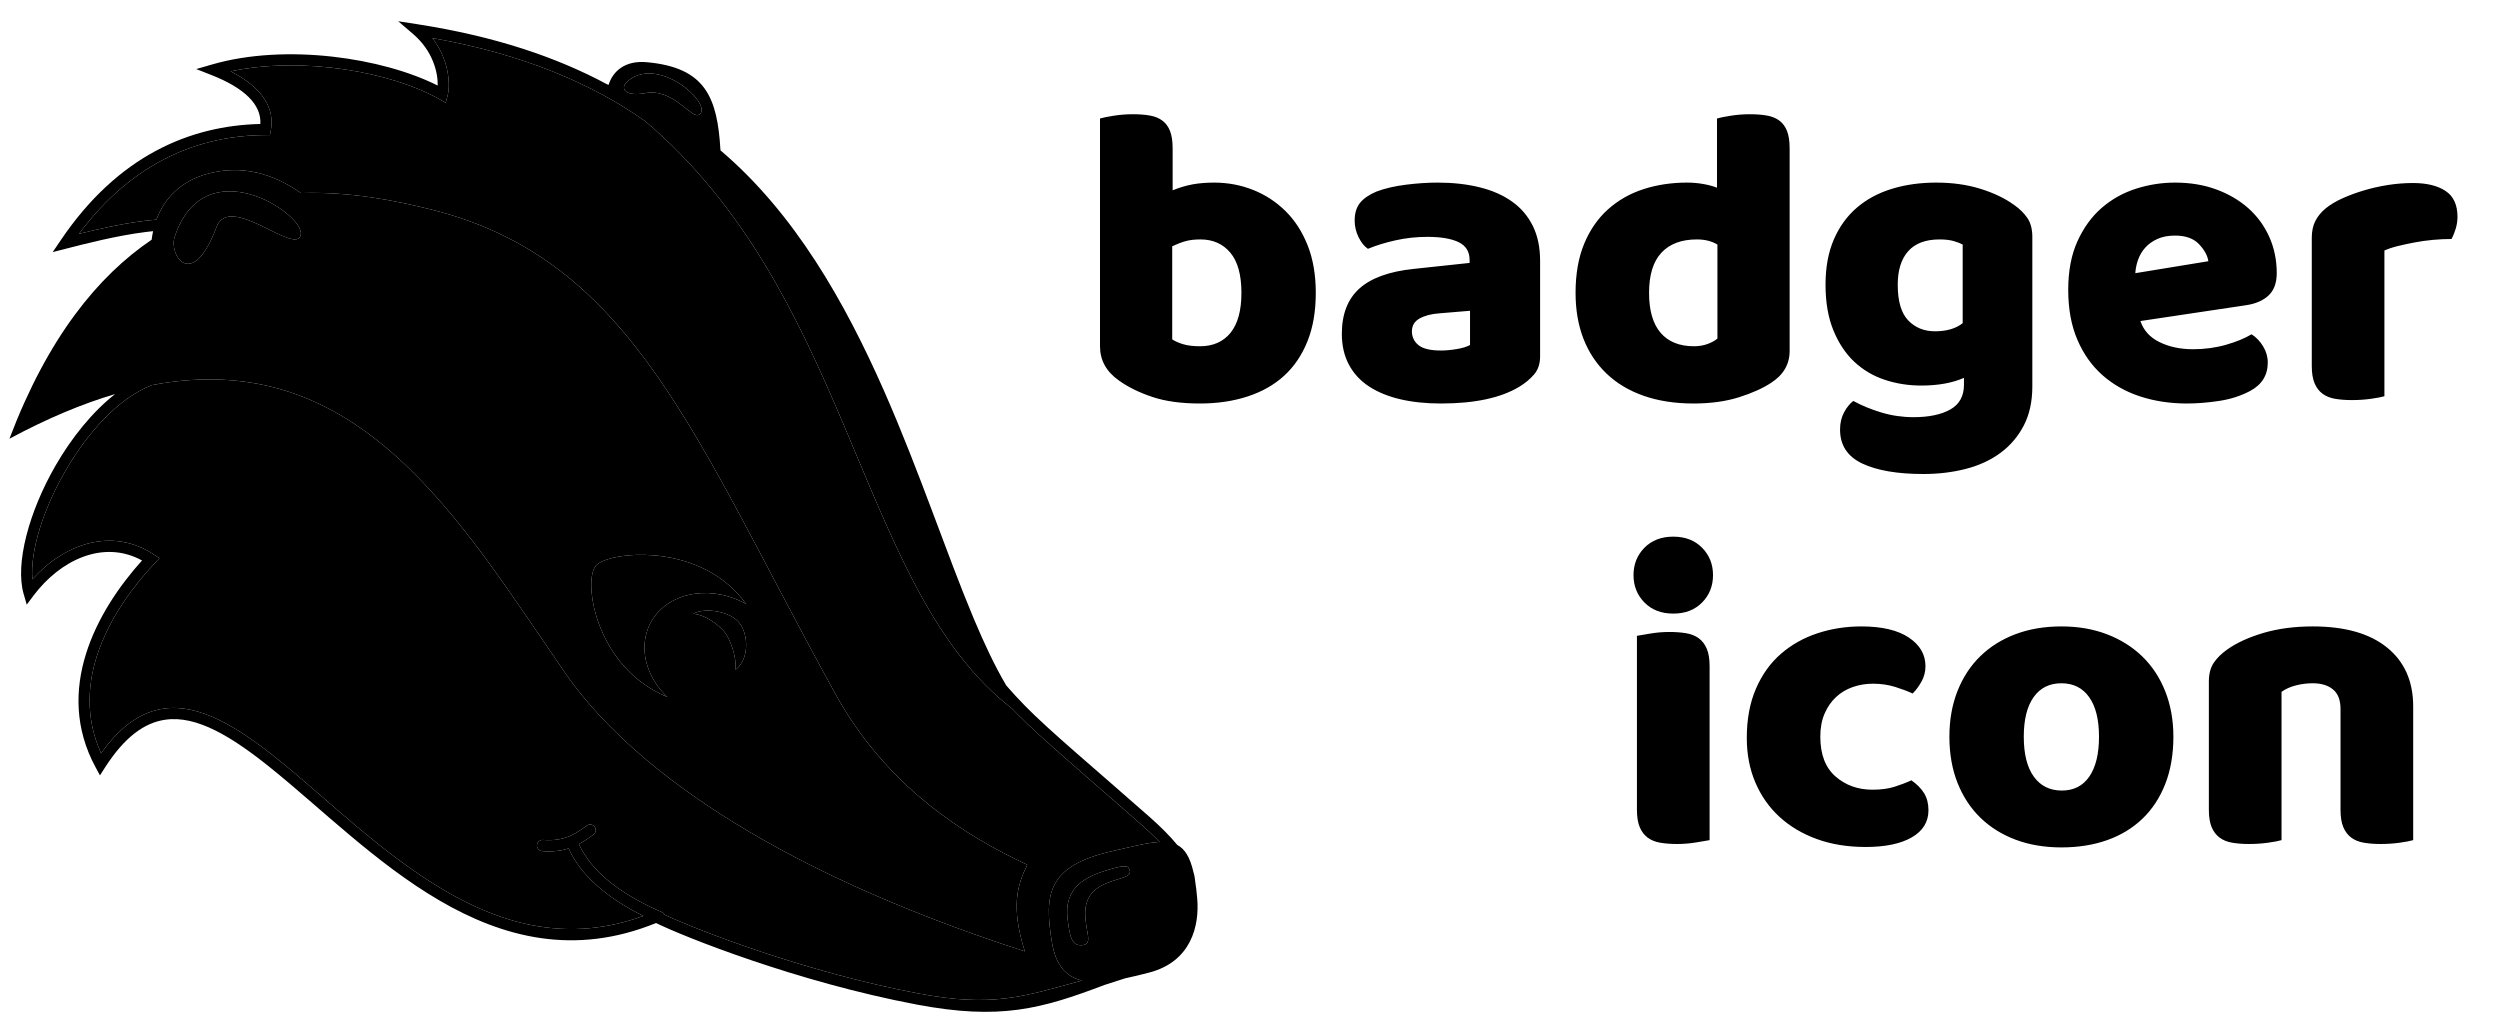 <?xml version="1.0" encoding="UTF-8" standalone="no"?>
<!DOCTYPE svg PUBLIC "-//W3C//DTD SVG 1.1//EN" "http://www.w3.org/Graphics/SVG/1.1/DTD/svg11.dtd">
<svg width="100%" height="100%" viewBox="0 0 850 348" version="1.1" xmlns="http://www.w3.org/2000/svg" xmlns:xlink="http://www.w3.org/1999/xlink" xml:space="preserve" xmlns:serif="http://www.serif.com/" style="fill-rule:evenodd;clip-rule:evenodd;stroke-linejoin:round;stroke-miterlimit:2;">
    <path class="badger" d="M374,40.291C374.969,40.001 376.518,39.686 378.649,39.347C380.78,39.008 382.959,38.839 385.186,38.839C387.317,38.839 389.23,38.984 390.925,39.275C392.62,39.565 394.048,40.146 395.21,41.018C396.373,41.889 397.244,43.076 397.825,44.577C398.406,46.078 398.697,48.04 398.697,50.461L398.697,64.698C401.118,63.729 403.418,63.051 405.598,62.664C407.777,62.277 410.174,62.083 412.789,62.083C417.438,62.083 421.844,62.906 426.009,64.553C430.174,66.199 433.854,68.596 437.05,71.744C440.246,74.891 442.764,78.79 444.604,83.439C446.444,88.087 447.365,93.463 447.365,99.564C447.365,105.859 446.42,111.356 444.532,116.053C442.643,120.75 440.004,124.649 436.614,127.748C433.224,130.847 429.084,133.196 424.193,134.794C419.302,136.392 413.903,137.191 407.995,137.191C401.602,137.191 396.179,136.44 391.724,134.939C387.269,133.438 383.491,131.573 380.392,129.346C376.131,126.343 374,122.469 374,117.724L374,40.291ZM407.995,117.724C412.45,117.724 415.912,116.198 418.382,113.148C420.852,110.097 422.086,105.569 422.086,99.564C422.086,93.463 420.827,88.911 418.309,85.908C415.791,82.906 412.401,81.405 408.14,81.405C406.203,81.405 404.532,81.598 403.128,81.986C401.724,82.373 400.198,82.954 398.552,83.729L398.552,115.399C399.617,116.077 400.9,116.634 402.402,117.07C403.903,117.506 405.767,117.724 407.995,117.724ZM488.768,62.083C493.998,62.083 498.768,62.616 503.078,63.681C507.388,64.746 511.068,66.369 514.119,68.548C517.17,70.727 519.518,73.487 521.165,76.828C522.811,80.17 523.635,84.116 523.635,88.668L523.635,121.21C523.635,123.728 522.932,125.787 521.528,127.385C520.124,128.983 518.453,130.363 516.516,131.525C510.221,135.302 501.359,137.191 489.93,137.191C484.797,137.191 480.173,136.706 476.057,135.738C471.94,134.769 468.405,133.317 465.451,131.38C462.497,129.443 460.221,126.973 458.623,123.971C457.025,120.968 456.226,117.482 456.226,113.511C456.226,106.828 458.212,101.695 462.183,98.111C466.154,94.528 472.304,92.3 480.633,91.429L499.664,89.395L499.664,88.378C499.664,85.569 498.429,83.56 495.959,82.349C493.49,81.138 489.93,80.533 485.282,80.533C481.601,80.533 478.018,80.92 474.531,81.695C471.045,82.47 467.897,83.439 465.088,84.601C463.829,83.729 462.764,82.397 461.892,80.606C461.021,78.814 460.585,76.949 460.585,75.012C460.585,72.494 461.19,70.485 462.401,68.984C463.611,67.482 465.476,66.199 467.994,65.134C470.802,64.068 474.12,63.294 477.945,62.809C481.771,62.325 485.378,62.083 488.768,62.083ZM489.93,119.176C491.577,119.176 493.393,119.007 495.378,118.668C497.364,118.329 498.841,117.869 499.809,117.288L499.809,105.666L489.349,106.537C486.638,106.731 484.41,107.312 482.667,108.281C480.923,109.249 480.052,110.702 480.052,112.639C480.052,114.576 480.802,116.15 482.303,117.361C483.805,118.571 486.347,119.176 489.93,119.176ZM535.693,99.564C535.693,93.172 536.661,87.627 538.598,82.93C540.535,78.233 543.223,74.335 546.661,71.235C550.099,68.136 554.118,65.836 558.719,64.335C563.319,62.833 568.283,62.083 573.61,62.083C575.547,62.083 577.435,62.252 579.275,62.591C581.116,62.93 582.617,63.342 583.779,63.826L583.779,40.291C584.747,40.001 586.297,39.686 588.428,39.347C590.559,39.008 592.738,38.839 594.965,38.839C597.096,38.839 599.009,38.984 600.704,39.275C602.399,39.565 603.827,40.146 604.989,41.018C606.152,41.889 607.023,43.076 607.604,44.577C608.185,46.078 608.476,48.04 608.476,50.461L608.476,119.322C608.476,123.874 606.345,127.506 602.084,130.217C599.275,132.058 595.643,133.68 591.188,135.084C586.733,136.489 581.6,137.191 575.789,137.191C569.493,137.191 563.852,136.319 558.864,134.576C553.876,132.832 549.663,130.314 546.225,127.021C542.787,123.728 540.172,119.782 538.38,115.181C536.588,110.581 535.693,105.375 535.693,99.564ZM576.951,81.405C571.721,81.405 567.702,82.906 564.893,85.908C562.084,88.911 560.68,93.463 560.68,99.564C560.68,105.569 561.988,110.097 564.603,113.148C567.217,116.198 570.995,117.724 575.934,117.724C577.677,117.724 579.251,117.457 580.656,116.925C582.06,116.392 583.149,115.787 583.924,115.109L583.924,83.148C581.987,81.986 579.663,81.405 576.951,81.405ZM658.306,62.083C663.826,62.083 668.838,62.785 673.342,64.189C677.845,65.594 681.647,67.41 684.746,69.637C686.683,70.993 688.208,72.494 689.322,74.141C690.436,75.787 690.993,77.918 690.993,80.533L690.993,131.38C690.993,136.513 690.024,140.944 688.087,144.672C686.15,148.401 683.511,151.5 680.17,153.97C676.828,156.44 672.906,158.256 668.402,159.418C663.899,160.58 659.081,161.161 653.947,161.161C645.134,161.161 638.209,159.975 633.173,157.602C628.137,155.229 625.619,151.379 625.619,146.053C625.619,143.825 626.079,141.864 626.999,140.169C627.919,138.474 628.96,137.191 630.122,136.319C632.931,137.869 636.103,139.176 639.638,140.242C643.173,141.307 646.829,141.84 650.606,141.84C655.836,141.84 660.001,140.968 663.1,139.225C666.199,137.481 667.749,134.673 667.749,130.799L667.749,128.474C663.778,130.217 658.935,131.089 653.221,131.089C648.863,131.089 644.722,130.435 640.8,129.128C636.877,127.82 633.439,125.787 630.485,123.026C627.531,120.266 625.159,116.707 623.367,112.348C621.575,107.99 620.679,102.809 620.679,96.804C620.679,90.896 621.623,85.763 623.512,81.405C625.401,77.046 628.016,73.439 631.357,70.582C634.698,67.724 638.669,65.594 643.27,64.189C647.87,62.785 652.882,62.083 658.306,62.083ZM667.313,83.148C666.635,82.761 665.642,82.373 664.335,81.986C663.027,81.598 661.405,81.405 659.468,81.405C654.722,81.405 651.163,82.736 648.79,85.4C646.417,88.063 645.231,91.865 645.231,96.804C645.231,102.421 646.417,106.465 648.79,108.934C651.163,111.404 654.19,112.639 657.87,112.639C661.841,112.639 664.988,111.719 667.313,109.879L667.313,83.148ZM743.583,137.191C737.869,137.191 732.566,136.392 727.675,134.794C722.784,133.196 718.523,130.799 714.891,127.602C711.259,124.406 708.402,120.387 706.32,115.545C704.237,110.702 703.196,105.036 703.196,98.547C703.196,92.155 704.237,86.659 706.32,82.058C708.402,77.458 711.138,73.681 714.528,70.727C717.917,67.773 721.791,65.594 726.15,64.189C730.508,62.785 734.963,62.083 739.515,62.083C744.648,62.083 749.321,62.858 753.534,64.407C757.747,65.957 761.379,68.088 764.43,70.799C767.481,73.511 769.854,76.756 771.549,80.533C773.243,84.31 774.091,88.426 774.091,92.881C774.091,96.174 773.171,98.693 771.331,100.436C769.491,102.179 766.924,103.293 763.631,103.777L727.748,109.152C728.813,112.348 730.992,114.746 734.285,116.344C737.578,117.942 741.355,118.741 745.617,118.741C749.588,118.741 753.341,118.232 756.876,117.215C760.411,116.198 763.292,115.012 765.52,113.656C767.069,114.624 768.377,115.98 769.442,117.724C770.507,119.467 771.04,121.307 771.04,123.244C771.04,127.602 769.006,130.847 764.939,132.978C761.839,134.624 758.353,135.738 754.479,136.319C750.605,136.9 746.973,137.191 743.583,137.191ZM739.515,80.097C737.191,80.097 735.181,80.485 733.486,81.259C731.791,82.034 730.411,83.027 729.346,84.238C728.28,85.448 727.481,86.804 726.949,88.305C726.416,89.806 726.101,91.332 726.004,92.881L750.847,88.814C750.556,86.877 749.491,84.94 747.651,83.003C745.81,81.066 743.099,80.097 739.515,80.097ZM810.701,134.721C809.732,135.012 808.207,135.302 806.124,135.593C804.042,135.883 801.887,136.029 799.66,136.029C797.529,136.029 795.616,135.883 793.921,135.593C792.226,135.302 790.798,134.721 789.636,133.849C788.473,132.978 787.577,131.791 786.948,130.29C786.318,128.789 786.004,126.828 786.004,124.406L786.004,80.824C786.004,78.596 786.415,76.683 787.238,75.085C788.062,73.487 789.248,72.059 790.798,70.799C792.347,69.54 794.26,68.402 796.536,67.385C798.812,66.369 801.258,65.473 803.873,64.698C806.488,63.923 809.199,63.318 812.008,62.882C814.817,62.446 817.625,62.228 820.434,62.228C825.083,62.228 828.763,63.124 831.475,64.916C834.187,66.708 835.543,69.637 835.543,73.705C835.543,75.061 835.349,76.393 834.962,77.7C834.574,79.008 834.09,80.194 833.509,81.259C831.475,81.259 829.393,81.356 827.262,81.55C825.131,81.744 823.049,82.034 821.015,82.422C818.981,82.809 817.069,83.221 815.277,83.656C813.485,84.092 811.96,84.601 810.701,85.182L810.701,134.721Z"/>
    <path class="icon" d="M555.395,195.542C555.395,191.86 556.63,188.76 559.101,186.241C561.572,183.722 564.842,182.462 568.911,182.462C572.98,182.462 576.25,183.722 578.721,186.241C581.192,188.76 582.427,191.86 582.427,195.542C582.427,199.224 581.192,202.324 578.721,204.843C576.25,207.363 572.98,208.622 568.911,208.622C564.842,208.622 561.572,207.363 559.101,204.843C556.63,202.324 555.395,199.224 555.395,195.542ZM581.264,285.649C580.199,285.843 578.624,286.109 576.541,286.448C574.458,286.787 572.351,286.957 570.219,286.957C568.088,286.957 566.174,286.811 564.478,286.521C562.783,286.23 561.354,285.649 560.191,284.777C559.028,283.905 558.132,282.718 557.502,281.216C556.873,279.714 556.558,277.752 556.558,275.33L556.558,216.179C557.624,215.986 559.198,215.719 561.281,215.38C563.364,215.041 565.472,214.871 567.603,214.871C569.735,214.871 571.648,215.017 573.344,215.307C575.039,215.598 576.468,216.179 577.631,217.051C578.794,217.923 579.69,219.11 580.32,220.612C580.95,222.114 581.264,224.076 581.264,226.498L581.264,285.649ZM636.782,232.457C634.36,232.457 632.058,232.844 629.878,233.619C627.698,234.395 625.809,235.533 624.21,237.035C622.612,238.537 621.328,240.402 620.359,242.63C619.39,244.859 618.906,247.475 618.906,250.478C618.906,256.485 620.626,260.991 624.065,263.994C627.505,266.998 631.695,268.499 636.636,268.499C639.543,268.499 642.062,268.16 644.194,267.482C646.325,266.804 648.215,266.077 649.862,265.302C651.8,266.659 653.253,268.136 654.222,269.735C655.191,271.333 655.675,273.247 655.675,275.475C655.675,279.448 653.786,282.524 650.007,284.704C646.228,286.884 640.996,287.974 634.311,287.974C628.207,287.974 622.684,287.078 617.743,285.285C612.802,283.493 608.563,280.974 605.026,277.728C601.49,274.482 598.753,270.583 596.815,266.029C594.877,261.475 593.908,256.437 593.908,250.914C593.908,244.519 594.95,238.924 597.033,234.128C599.116,229.332 601.95,225.384 605.535,222.283C609.12,219.183 613.262,216.858 617.961,215.307C622.66,213.757 627.626,212.982 632.858,212.982C639.834,212.982 645.211,214.242 648.99,216.761C652.768,219.28 654.658,222.526 654.658,226.498C654.658,228.339 654.222,230.059 653.35,231.657C652.478,233.256 651.46,234.637 650.298,235.799C648.651,235.024 646.664,234.273 644.339,233.547C642.014,232.82 639.495,232.457 636.782,232.457ZM738.951,250.478C738.951,256.485 738.031,261.838 736.19,266.537C734.349,271.237 731.757,275.185 728.414,278.382C725.072,281.579 721.075,284.002 716.424,285.649C711.774,287.296 706.59,288.119 700.874,288.119C695.157,288.119 689.974,287.247 685.323,285.503C680.672,283.759 676.676,281.265 673.333,278.019C669.99,274.773 667.399,270.825 665.558,266.174C663.717,261.523 662.796,256.291 662.796,250.478C662.796,244.762 663.717,239.578 665.558,234.927C667.399,230.277 669.99,226.329 673.333,223.083C676.676,219.837 680.672,217.342 685.323,215.598C689.974,213.854 695.157,212.982 700.874,212.982C706.59,212.982 711.774,213.878 716.424,215.671C721.075,217.463 725.072,219.982 728.414,223.228C731.757,226.474 734.349,230.422 736.19,235.073C738.031,239.723 738.951,244.859 738.951,250.478ZM688.084,250.478C688.084,256.388 689.223,260.918 691.5,264.067C693.777,267.216 696.95,268.79 701.019,268.79C705.088,268.79 708.213,267.191 710.393,263.994C712.573,260.797 713.663,256.291 713.663,250.478C713.663,244.665 712.549,240.184 710.32,237.035C708.092,233.886 704.943,232.311 700.874,232.311C696.804,232.311 693.656,233.886 691.427,237.035C689.199,240.184 688.084,244.665 688.084,250.478ZM795.776,241.031C795.776,238.028 794.929,235.824 793.233,234.419C791.538,233.014 789.236,232.311 786.33,232.311C784.392,232.311 782.478,232.554 780.589,233.038C778.7,233.523 777.077,234.249 775.72,235.218L775.72,285.649C774.752,285.939 773.226,286.23 771.142,286.521C769.059,286.811 766.904,286.957 764.675,286.957C762.544,286.957 760.63,286.811 758.934,286.521C757.239,286.23 755.81,285.649 754.647,284.777C753.484,283.905 752.588,282.718 751.958,281.216C751.329,279.714 751.014,277.752 751.014,275.33L751.014,231.73C751.014,229.114 751.571,226.983 752.685,225.335C753.799,223.688 755.325,222.187 757.263,220.83C760.557,218.505 764.699,216.615 769.689,215.162C774.679,213.709 780.226,212.982 786.33,212.982C797.278,212.982 805.708,215.38 811.618,220.176C817.528,224.972 820.483,231.633 820.483,240.159L820.483,285.649C819.514,285.939 817.988,286.23 815.905,286.521C813.822,286.811 811.666,286.957 809.438,286.957C807.306,286.957 805.393,286.811 803.697,286.521C802.002,286.23 800.572,285.649 799.41,284.777C798.247,283.905 797.351,282.718 796.721,281.216C796.091,279.714 795.776,277.752 795.776,275.33L795.776,241.031Z"/>
    <path class="white" d="M251.572,212.02C254.513,216.061 254.715,224.14 250.095,227.707C250.444,223.032 248.285,217.636 246.595,215.207C245.351,213.421 240.529,209.129 235.734,208.678C239.528,206.432 248.479,207.771 251.572,212.02ZM384.14,296.071C385.221,300.139 369.105,297.678 368.976,310.316C368.912,316.686 371.784,320.829 368.158,321.337C364.186,321.893 363.702,317.912 363.009,312.67C361.525,301.448 369.403,297.943 376.939,295.687C383.239,293.8 383.721,294.493 384.14,296.071ZM253.718,205.387C253.325,205.165 252.924,204.95 252.515,204.744C240.306,198.572 226.195,201.866 221.023,212.097C216.954,220.147 219.624,230.108 226.897,236.996C223.855,235.725 220.886,234.082 218.121,232C201.872,219.763 198.65,197.554 202.498,192.469C205.797,188.109 229.508,185.044 245.757,197.281C248.897,199.645 251.533,202.419 253.718,205.387ZM237.701,38.979C234.959,40.644 229.11,29.763 219.15,31.701C213.297,32.839 209.964,30.344 213.732,27.34C224.434,18.806 242.755,35.909 237.701,38.979ZM102.358,65.632C92.93,59.118 82.319,55.79 70.261,59.171C61.606,61.598 55.943,67.285 53.203,74.67C51.916,74.775 50.609,74.911 49.293,75.073C41.358,76.053 33.068,77.961 26.855,79.508C45.336,54.696 68.07,46.037 90.212,45.935L91.775,45.928L92.073,44.393C93.513,36.977 89.339,29.817 78.425,24.264C102.932,19.041 133.157,24.498 149.387,33.721L151.514,34.93L152.164,32.571C153.117,29.113 152.884,20.563 147.007,12.944C177.743,18.398 201.051,28.288 219.375,41.206C253.271,69.998 271.19,107.581 286.422,143.401C303.117,182.661 316.606,219.801 344.235,241.041C344.731,241.562 345.232,242.081 345.737,242.598C354.202,251.26 369.687,264.151 388.439,280.71C390.567,282.59 392.536,284.445 394.289,286.258C390.175,286.465 384.884,287.861 378.121,289.401C355.898,294.457 355.058,304.229 357.619,320.184C358.932,328.361 362.585,332.134 367.854,333.381C347.657,338.931 337.347,342.519 312.425,337.814C273.532,330.471 236.683,316.046 225.943,310.994C225.749,310.608 225.423,310.285 224.995,310.101C210.606,303.913 200.922,296.04 196.833,286.988C198.796,285.944 200.367,284.755 201.74,283.804C202.604,283.205 202.819,282.017 202.22,281.154C201.622,280.29 200.434,280.074 199.57,280.673C196.577,282.748 192.528,286.255 184.628,285.578C183.581,285.489 182.657,286.266 182.568,287.313C182.478,288.361 183.256,289.284 184.303,289.373C187.94,289.685 190.882,289.256 193.326,288.475C197.252,297.211 205.873,305.078 218.736,311.412C193.53,320.617 171.273,314.508 151.338,302.875C130.029,290.441 111.338,271.747 94.517,258.202C80.516,246.928 67.672,239.285 55.79,240.915C48.382,241.931 41.226,246.463 34.375,256.107C23.226,231.606 38.024,207.024 52.658,191.434L54.205,189.786L52.319,188.541C38.022,179.099 21.81,184.908 11.009,196.975C10.204,187.276 14.741,173.112 22.182,160.21C29.69,147.192 40.209,135.4 51.636,130.932C122.17,117.473 156.365,176.933 192.036,228.629C212.984,258.988 259.699,294.806 348.432,323.461C343.645,308.274 345.837,301.003 349.276,294.022C327.909,284.035 301.478,267.497 284.086,236.018C236.493,149.873 215.639,88.568 146.875,71.303C134.894,68.295 119.263,65.091 102.358,65.632ZM102.275,79.762C100.823,87.371 78.096,65.294 73.617,77.189C65.317,99.228 57.382,86.649 59.352,80.667C69.456,49.974 103.609,72.771 102.275,79.762Z"/>
    <path class="black" d="M52.054,78.596C51.294,78.672 50.529,78.759 49.759,78.854C39.593,80.108 28.834,82.925 22.777,84.472L17.915,85.714L20.728,81.559C40.142,52.889 64.62,42.703 88.525,42.149C88.888,35.685 83.351,30.024 71.924,25.526L66.722,23.478L72.092,21.924C97.213,14.653 130.162,19.649 148.812,29.092C148.924,24.696 147.199,17.339 140.471,11.578L135.382,7.22L142.003,8.25C168.067,12.303 189.097,19.357 206.402,28.658C206.575,28.721 206.748,28.783 206.921,28.846C208.323,24.341 212.385,20.472 219.865,21.145C239.675,22.925 243.917,32.841 244.961,51.125C270.1,72.457 287.235,102.584 300.677,133.136C312.72,160.511 321.799,188.221 331.031,210.219C334.652,218.847 338.295,226.594 342.151,233.093C344.174,235.417 346.275,237.699 348.461,239.935C356.894,248.564 372.28,261.359 390.96,277.855C394.6,281.069 397.773,284.243 400.276,287.281C402.859,288.644 404.62,291.472 405.778,296.536C405.975,297.173 406.119,297.795 406.209,298.403C406.253,298.697 406.287,298.994 406.314,299.294C406.615,301.13 406.861,303.2 407.058,305.527C407.84,314.777 405.022,326.993 390.631,330.7C387.826,331.422 385.121,332.093 382.547,332.63C378.775,333.843 375.504,334.896 375.505,334.895C353.988,343.064 340.05,346.906 311.718,341.557C270.836,333.838 232.195,318.357 223.053,313.826C195.401,325.115 171.094,318.814 149.418,306.165C127.941,293.633 109.081,274.82 92.128,261.169C85.494,255.827 79.163,251.286 73.076,248.283C67.258,245.412 61.69,243.95 56.308,244.689C49.102,245.677 42.338,250.617 35.728,260.909L33.983,263.626L32.45,260.785C18.325,234.619 32.7,207.872 48.29,190.557C35.023,183.325 20.386,190.519 11.384,202.521L9.087,205.583L8.03,201.904C5.111,191.745 9.777,174.095 18.883,158.307C24.331,148.86 31.344,140.108 39.121,133.986C28.037,137.259 16.107,142.234 3.209,149.173C16.216,114.812 33.291,93.85 51.552,81.51C51.677,80.52 51.845,79.548 52.054,78.596ZM251.572,212.02C248.479,207.771 239.528,206.432 235.734,208.678C240.529,209.129 245.351,213.421 246.595,215.207C248.285,217.636 250.444,223.032 250.095,227.707C254.715,224.14 254.513,216.061 251.572,212.02ZM384.14,296.071C383.721,294.493 383.239,293.8 376.939,295.687C369.403,297.943 361.525,301.448 363.009,312.67C363.702,317.912 364.186,321.893 368.158,321.337C371.784,320.829 368.912,316.686 368.976,310.316C369.105,297.678 385.221,300.139 384.14,296.071ZM253.718,205.387C251.533,202.419 248.897,199.645 245.757,197.281C229.508,185.044 205.797,188.109 202.498,192.469C198.65,197.554 201.872,219.763 218.121,232C220.886,234.082 223.855,235.725 226.897,236.996C219.624,230.108 216.954,220.147 221.023,212.097C226.195,201.866 240.306,198.572 252.515,204.744C252.924,204.95 253.325,205.165 253.718,205.387ZM237.701,38.979C242.755,35.909 224.434,18.806 213.732,27.34C209.964,30.344 213.297,32.839 219.15,31.701C229.11,29.763 234.959,40.644 237.701,38.979ZM102.358,65.632C119.263,65.091 134.894,68.295 146.875,71.303C215.639,88.568 236.493,149.873 284.086,236.018C301.478,267.497 327.909,284.035 349.276,294.022C345.837,301.003 343.645,308.274 348.432,323.461C259.699,294.806 212.984,258.988 192.036,228.629C156.365,176.933 122.17,117.473 51.636,130.932C40.209,135.4 29.69,147.192 22.182,160.21C14.741,173.112 10.204,187.276 11.009,196.975C21.81,184.908 38.022,179.099 52.319,188.541L54.205,189.786L52.658,191.434C38.024,207.024 23.226,231.606 34.375,256.107C41.226,246.463 48.382,241.931 55.79,240.915C67.672,239.285 80.516,246.928 94.517,258.202C111.338,271.747 130.029,290.441 151.338,302.875C171.273,314.508 193.53,320.617 218.736,311.412C205.873,305.078 197.252,297.211 193.326,288.475C190.882,289.256 187.94,289.685 184.303,289.373C183.256,289.284 182.478,288.361 182.568,287.313C182.657,286.266 183.581,285.489 184.628,285.578C192.528,286.255 196.577,282.748 199.57,280.673C200.434,280.074 201.622,280.29 202.22,281.154C202.819,282.017 202.604,283.205 201.74,283.804C200.367,284.755 198.796,285.944 196.833,286.988C200.922,296.04 210.606,303.913 224.995,310.101C225.423,310.285 225.749,310.608 225.943,310.994C236.683,316.046 273.532,330.471 312.425,337.814C337.347,342.519 347.657,338.931 367.854,333.381C362.585,332.134 358.932,328.361 357.619,320.184C355.058,304.229 355.898,294.457 378.121,289.401C384.884,287.861 390.175,286.465 394.289,286.258C392.536,284.445 390.567,282.59 388.439,280.71C369.687,264.151 354.202,251.26 345.737,242.598C345.232,242.081 344.731,241.562 344.235,241.041C316.606,219.801 303.117,182.661 286.422,143.401C271.19,107.581 253.271,69.998 219.375,41.206C201.051,28.288 177.743,18.398 147.007,12.944C152.884,20.563 153.117,29.113 152.164,32.571L151.514,34.93L149.387,33.721C133.157,24.498 102.932,19.041 78.425,24.264C89.339,29.817 93.513,36.977 92.073,44.393L91.775,45.928L90.212,45.935C68.07,46.037 45.336,54.696 26.855,79.508C33.068,77.961 41.358,76.053 49.293,75.073C50.609,74.911 51.916,74.775 53.203,74.67C55.943,67.285 61.606,61.598 70.261,59.171C82.319,55.79 92.93,59.118 102.358,65.632ZM102.275,79.762C103.609,72.771 69.456,49.974 59.352,80.667C57.382,86.649 65.317,99.228 73.617,77.189C78.096,65.294 100.823,87.371 102.275,79.762Z"/>
</svg>
